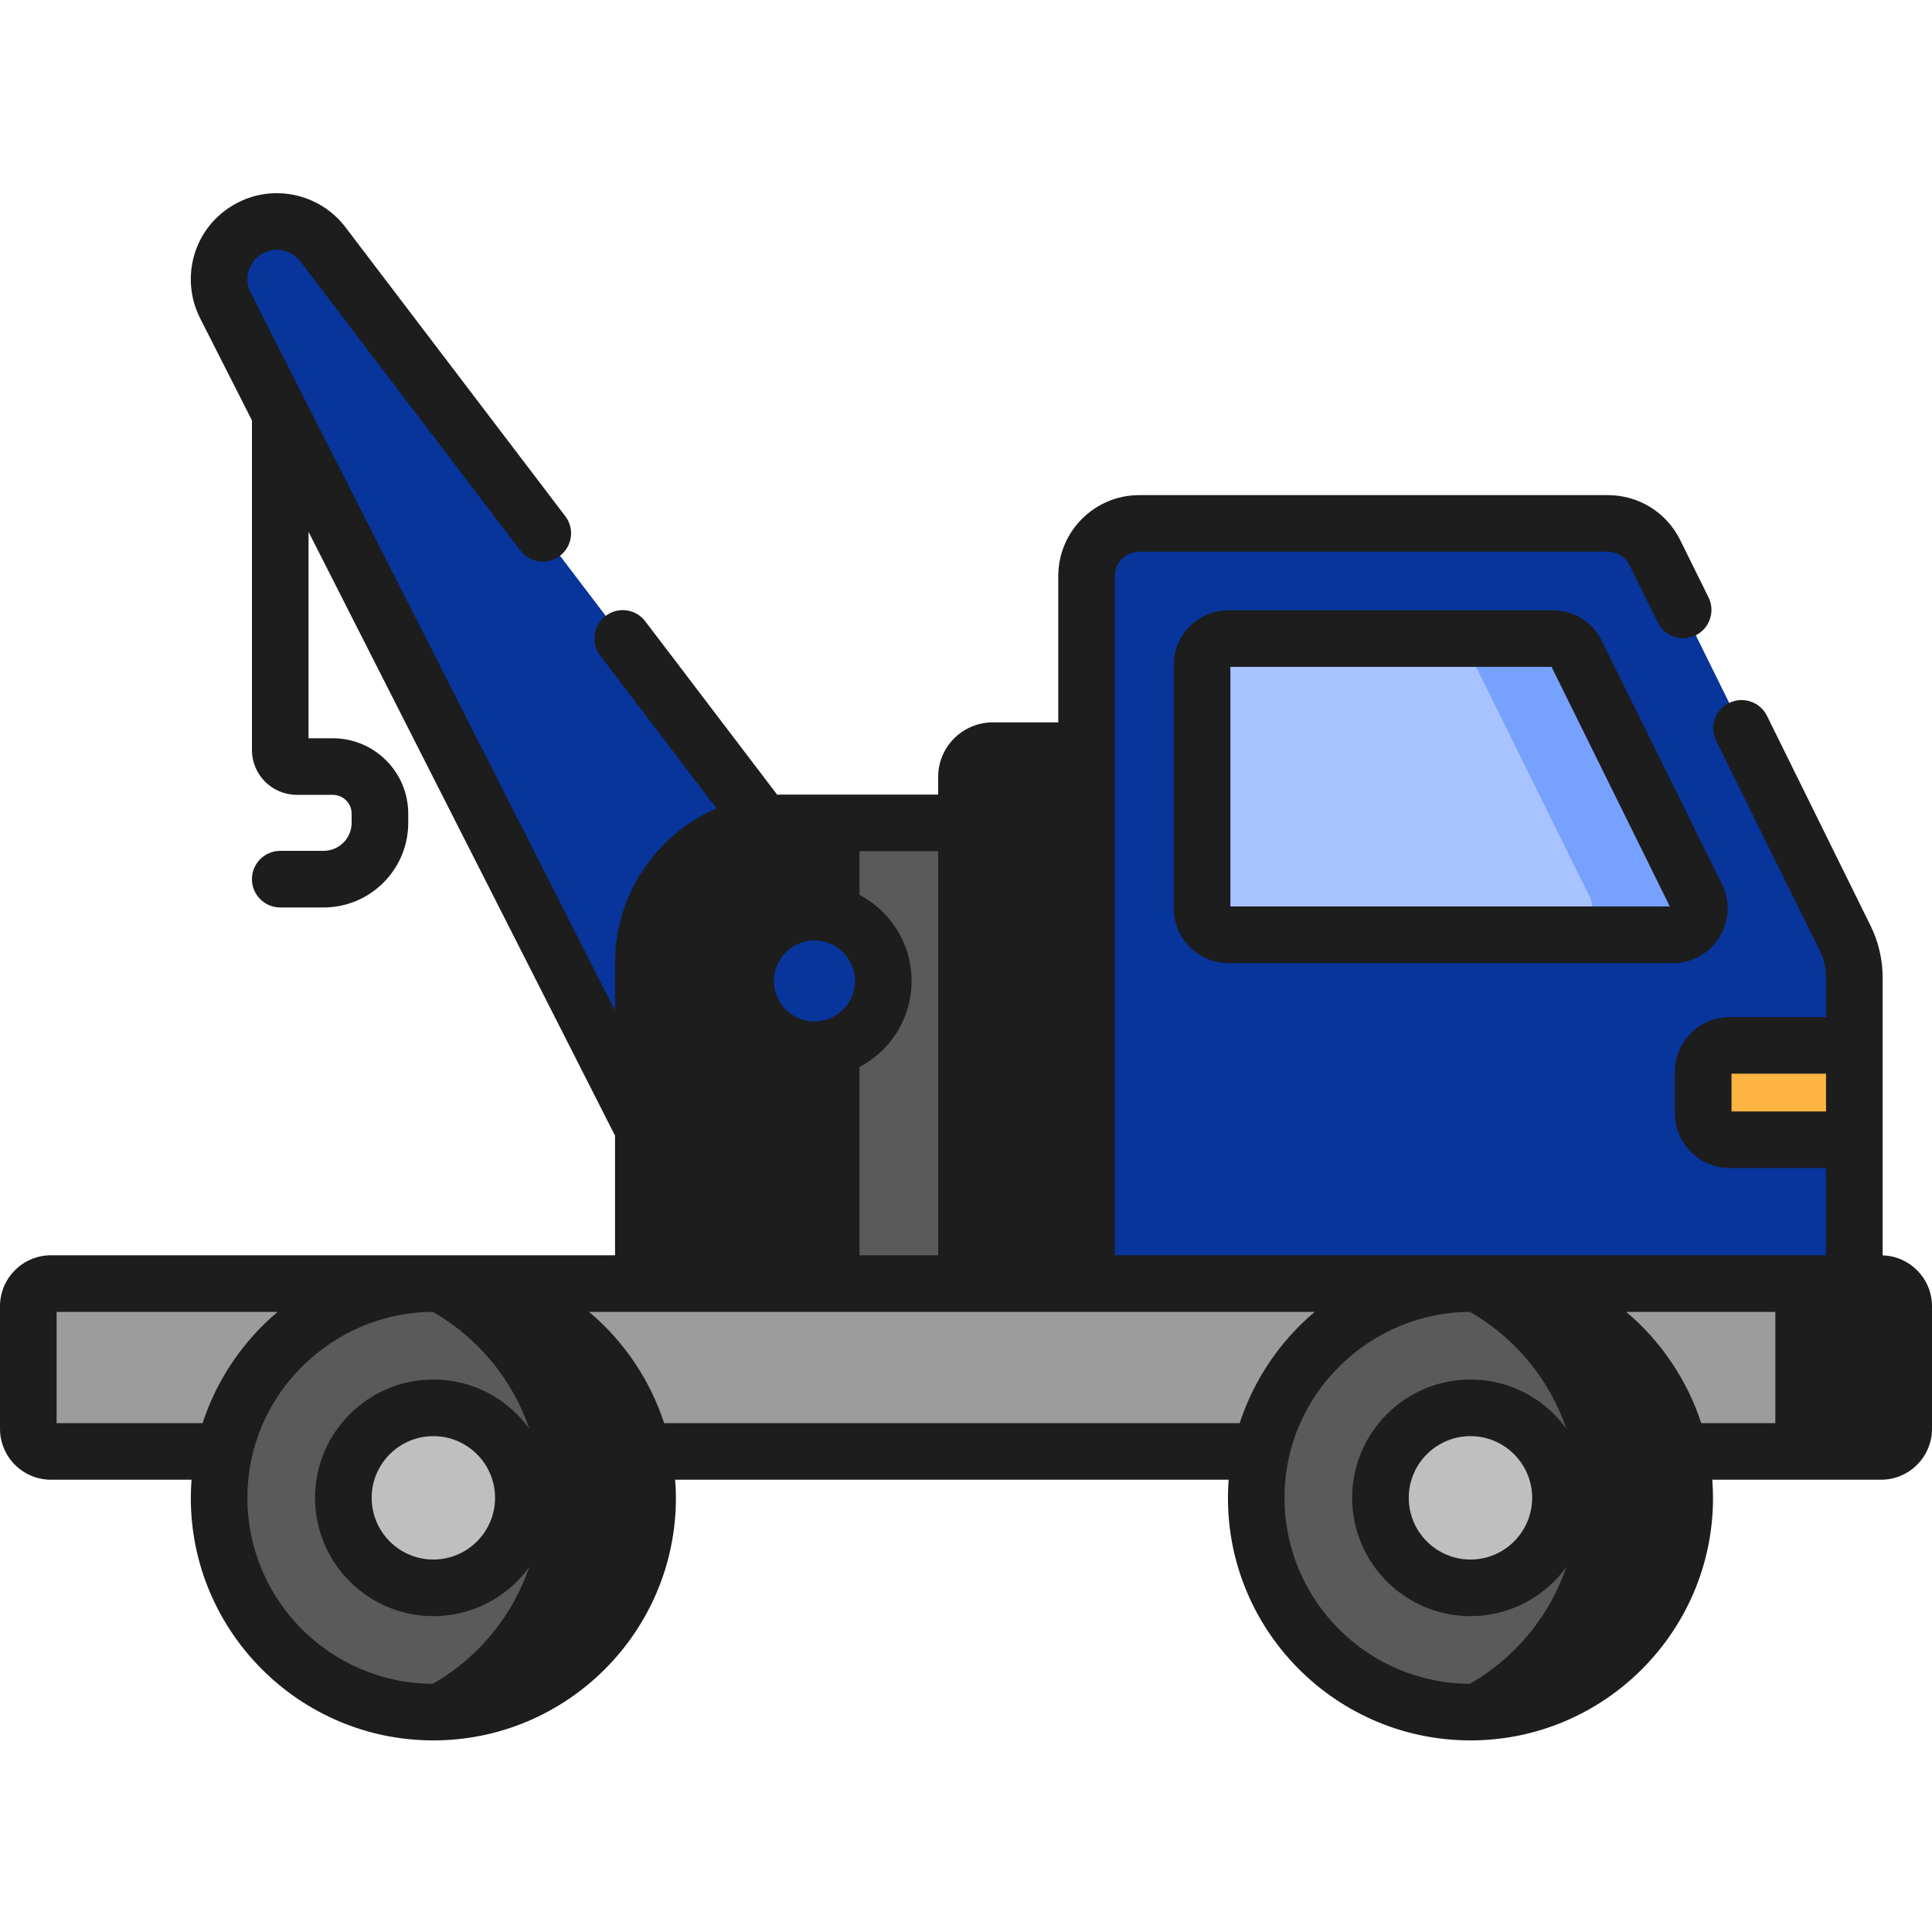 <svg width="70" height="70" viewBox="0 0 70 70" fill="none" xmlns="http://www.w3.org/2000/svg">
<path d="M32.003 35.541L11.699 8.851C11.048 7.995 9.853 7.772 8.936 8.335C8.007 8.906 7.672 10.095 8.166 11.067L23.309 40.903H32.003V35.541Z" fill="#07359B"/>
<path d="M11.699 8.851C11.048 7.995 9.853 7.772 8.936 8.335C8.569 8.561 8.296 8.885 8.129 9.252L28.128 35.541V40.903H32.003V35.541L11.699 8.851Z" fill="#07359B"/>
<path d="M35.017 46.506H23.309V34.881C23.309 32.083 25.578 29.814 28.376 29.814H35.017V46.506Z" fill="#1D1D1D"/>
<path d="M39.369 46.507V20.872C39.369 19.818 40.223 18.964 41.276 18.964H58.25C58.976 18.964 59.64 19.376 59.961 20.027L66.854 33.992C67.072 34.435 67.186 34.923 67.186 35.417V46.507H39.369V46.507Z" fill="#07359B"/>
<path d="M1.846 52.587H68.154C68.607 52.587 68.975 52.22 68.975 51.767V47.327C68.975 46.874 68.607 46.507 68.154 46.507H1.846C1.393 46.507 1.025 46.874 1.025 47.327V51.767C1.025 52.22 1.393 52.587 1.846 52.587Z" fill="#9C9C9C"/>
<path d="M39.369 46.506H35.017V28.151C35.017 27.624 35.444 27.197 35.971 27.197H39.369V46.506H39.369Z" fill="#1D1D1D"/>
<path d="M53.277 62.032C57.565 62.032 61.04 58.557 61.04 54.269C61.04 49.982 57.565 46.507 53.277 46.507C48.99 46.507 45.514 49.982 45.514 54.269C45.514 58.557 48.99 62.032 53.277 62.032Z" fill="#5A5A5A"/>
<path d="M56.481 54.786C56.77 53.008 55.562 51.334 53.785 51.045C52.007 50.757 50.332 51.965 50.044 53.742C49.756 55.52 50.964 57.195 52.741 57.483C54.519 57.771 56.193 56.563 56.481 54.786Z" fill="#BFBFBF"/>
<path d="M15.701 62.032C19.989 62.032 23.464 58.557 23.464 54.269C23.464 49.982 19.989 46.507 15.701 46.507C11.414 46.507 7.939 49.982 7.939 54.269C7.939 58.557 11.414 62.032 15.701 62.032Z" fill="#5A5A5A"/>
<path d="M18.913 54.783C19.201 53.005 17.993 51.33 16.216 51.042C14.438 50.754 12.763 51.962 12.475 53.739C12.187 55.517 13.395 57.191 15.172 57.48C16.95 57.768 18.624 56.56 18.913 54.783Z" fill="#BFBFBF"/>
<path d="M66.854 33.992L59.961 20.027C59.64 19.376 58.977 18.964 58.25 18.964H53.6C54.326 18.964 54.989 19.376 55.31 20.027L62.203 33.992C62.422 34.435 62.536 34.923 62.536 35.417V46.506H67.186V35.417C67.186 34.923 67.072 34.435 66.854 33.992Z" fill="#07359B"/>
<path d="M68.154 46.507H63.504C63.957 46.507 64.324 46.874 64.324 47.327V51.767C64.324 52.22 63.957 52.587 63.504 52.587H68.154C68.607 52.587 68.975 52.22 68.975 51.767V47.327C68.975 46.874 68.607 46.507 68.154 46.507Z" fill="#1D1D1D"/>
<path d="M61.471 32.492L57.116 23.669C56.955 23.343 56.624 23.137 56.261 23.137H44.507C43.98 23.137 43.553 23.564 43.553 24.091V32.914C43.553 33.441 43.98 33.868 44.507 33.868H60.616C61.323 33.868 61.784 33.126 61.471 32.492Z" fill="#A8C3FF"/>
<path d="M67.186 41.295H62.667C62.139 41.295 61.71 40.867 61.71 40.338V38.834C61.71 38.306 62.139 37.877 62.667 37.877H67.186V41.295Z" fill="#FEC165"/>
<path d="M62.536 37.887V41.285C62.579 41.291 62.623 41.295 62.667 41.295H67.186V37.877H62.667C62.623 37.877 62.579 37.881 62.536 37.887Z" fill="#FDB441"/>
<path d="M31.141 29.814H35.017V46.507H31.141V29.814Z" fill="#5A5A5A"/>
<path d="M29.509 38.035C30.887 38.035 32.003 36.919 32.003 35.541C32.003 34.164 30.887 33.047 29.509 33.047C28.132 33.047 27.015 34.164 27.015 35.541C27.015 36.919 28.132 38.035 29.509 38.035Z" fill="#07359B"/>
<path d="M53.277 46.507C52.608 46.507 51.959 46.591 51.34 46.75C54.689 47.611 57.165 50.651 57.165 54.269C57.165 57.888 54.689 60.928 51.34 61.788C51.959 61.947 52.608 62.032 53.277 62.032C57.565 62.032 61.04 58.557 61.04 54.269C61.04 49.982 57.565 46.507 53.277 46.507Z" fill="#1D1D1D"/>
<path d="M15.701 46.507C15.032 46.507 14.383 46.591 13.764 46.75C17.113 47.611 19.589 50.651 19.589 54.269C19.589 57.888 17.113 60.928 13.764 61.788C14.383 61.947 15.032 62.032 15.701 62.032C19.989 62.032 23.464 58.557 23.464 54.269C23.464 49.982 19.989 46.507 15.701 46.507Z" fill="#1D1D1D"/>
<path d="M61.471 32.492L57.116 23.669C56.955 23.343 56.624 23.137 56.261 23.137H52.385C52.748 23.137 53.08 23.343 53.24 23.669L57.595 32.492C57.908 33.126 57.447 33.868 56.74 33.868H60.615C61.323 33.868 61.784 33.126 61.471 32.492Z" fill="#77A1FF"/>
<path d="M29.509 32.022C27.568 32.022 25.99 33.601 25.99 35.541C25.99 37.482 27.568 39.061 29.509 39.061C31.45 39.061 33.029 37.482 33.029 35.541C33.029 33.601 31.45 32.022 29.509 32.022ZM29.509 37.01C28.699 37.01 28.04 36.351 28.04 35.541C28.04 34.731 28.699 34.073 29.509 34.073C30.319 34.073 30.978 34.731 30.978 35.541C30.978 36.351 30.319 37.01 29.509 37.01Z" fill="#1D1D1D"/>
<path d="M53.278 49.983C50.914 49.983 48.991 51.906 48.991 54.269C48.991 56.633 50.914 58.556 53.278 58.556C55.641 58.556 57.564 56.633 57.564 54.269C57.564 51.906 55.641 49.983 53.278 49.983ZM53.278 56.505C52.045 56.505 51.042 55.502 51.042 54.269C51.042 53.036 52.045 52.034 53.278 52.034C54.51 52.034 55.513 53.036 55.513 54.269C55.513 55.502 54.51 56.505 53.278 56.505Z" fill="#1D1D1D"/>
<path d="M15.701 49.983C13.338 49.983 11.415 51.906 11.415 54.269C11.415 56.633 13.338 58.556 15.701 58.556C18.065 58.556 19.988 56.633 19.988 54.269C19.988 51.906 18.065 49.983 15.701 49.983ZM15.701 56.505C14.469 56.505 13.466 55.502 13.466 54.269C13.466 53.036 14.469 52.034 15.701 52.034C16.934 52.034 17.937 53.036 17.937 54.269C17.937 55.502 16.934 56.505 15.701 56.505Z" fill="#1D1D1D"/>
<path d="M68.212 45.484C68.212 43.389 68.212 37.425 68.212 35.417C68.212 34.769 68.06 34.119 67.773 33.538L64.021 25.936C63.77 25.428 63.156 25.22 62.648 25.471C62.14 25.721 61.931 26.336 62.182 26.844L65.934 34.446C66.082 34.746 66.161 35.082 66.161 35.417V36.852H62.667C61.574 36.852 60.685 37.741 60.685 38.834V40.338C60.685 41.431 61.574 42.32 62.667 42.32H66.161V45.481H40.394C40.394 45.094 40.394 21.592 40.394 20.872C40.394 20.385 40.79 19.989 41.276 19.989H58.25C58.589 19.989 58.892 20.178 59.041 20.481L60.064 22.553C60.315 23.061 60.93 23.269 61.437 23.019C61.945 22.768 62.154 22.153 61.903 21.645L60.88 19.573C60.383 18.565 59.375 17.939 58.25 17.939H41.276C39.659 17.939 38.343 19.254 38.343 20.872V26.172H35.971C34.879 26.172 33.991 27.06 33.991 28.151V28.789C27.812 28.789 28.383 28.787 28.159 28.794L23.379 22.511C23.036 22.06 22.393 21.973 21.942 22.316C21.492 22.659 21.404 23.302 21.747 23.753L25.959 29.29C23.768 30.241 22.284 32.421 22.284 34.882V36.617L9.08 10.603C8.833 10.116 8.988 9.507 9.473 9.209C9.929 8.929 10.541 9.023 10.883 9.472L18.85 19.945C19.193 20.395 19.836 20.483 20.287 20.14C20.737 19.797 20.825 19.154 20.482 18.703L12.515 8.231C11.566 6.982 9.789 6.607 8.399 7.462C6.972 8.34 6.537 10.123 7.251 11.531L9.128 15.23V27.172C9.128 28.07 9.858 28.799 10.756 28.799H12.06C12.435 28.799 12.74 29.105 12.74 29.48V29.814C12.74 30.373 12.285 30.828 11.725 30.828H10.154C9.588 30.828 9.128 31.287 9.128 31.854C9.128 32.42 9.588 32.879 10.154 32.879H11.726C13.416 32.879 14.791 31.504 14.791 29.814V29.48C14.791 27.974 13.566 26.749 12.06 26.749H11.179C11.179 25.858 11.179 20.193 11.179 19.27L22.284 41.148V45.481C21.573 45.481 2.862 45.481 1.846 45.481C0.828 45.481 0 46.309 0 47.327V51.767C0 52.785 0.828 53.613 1.846 53.613H6.94C6.924 53.83 6.913 54.048 6.913 54.27C6.913 59.115 10.856 63.058 15.701 63.058C20.547 63.058 24.49 59.115 24.49 54.27C24.49 54.048 24.479 53.83 24.462 53.613H44.516C44.134 58.763 48.225 63.058 53.278 63.058C58.123 63.058 62.066 59.115 62.066 54.27C62.066 54.048 62.055 53.83 62.039 53.613H68.154C69.172 53.613 70 52.785 70 51.767V47.327C70 46.328 69.203 45.515 68.212 45.484ZM62.736 40.27V38.902H66.161V40.27H62.736ZM36.042 29.814V28.223H38.343V45.481H36.042V29.814ZM24.334 40.903C24.334 40.903 24.334 40.903 24.334 40.903C24.334 33.926 24.334 34.989 24.335 34.849C24.352 32.665 26.136 30.84 28.376 30.84H33.991V45.481H24.334V40.903H24.334ZM7.341 51.562H2.051V47.532H10.06C8.8 48.589 7.847 50.004 7.341 51.562ZM15.701 61.007C11.986 61.007 8.964 57.984 8.964 54.269C8.964 50.475 12.094 47.532 15.701 47.532C19.334 47.532 22.439 50.5 22.439 54.269C22.439 57.984 19.416 61.007 15.701 61.007ZM44.917 51.562H24.062C23.575 50.062 22.648 48.626 21.343 47.532H47.636C46.368 48.595 45.419 50.014 44.917 51.562ZM53.278 61.007C49.562 61.007 46.54 57.984 46.54 54.269C46.54 50.483 49.663 47.532 53.278 47.532H53.279C56.907 47.532 60.015 50.497 60.015 54.269C60.015 57.984 56.992 61.007 53.278 61.007ZM67.949 51.562H61.638C61.138 50.022 60.192 48.6 58.919 47.532H67.949V51.562Z" fill="#1D1D1D"/>
<path d="M56.261 22.112H44.507C43.416 22.112 42.528 23 42.528 24.091V32.914C42.528 34.006 43.416 34.894 44.507 34.894H60.615C61.304 34.894 61.933 34.544 62.296 33.959C62.66 33.374 62.695 32.656 62.391 32.038L58.035 23.215C57.7 22.535 57.02 22.112 56.261 22.112ZM44.579 32.843V24.163H56.216L60.501 32.843H44.579Z" fill="#1D1D1D"/>
</svg>
